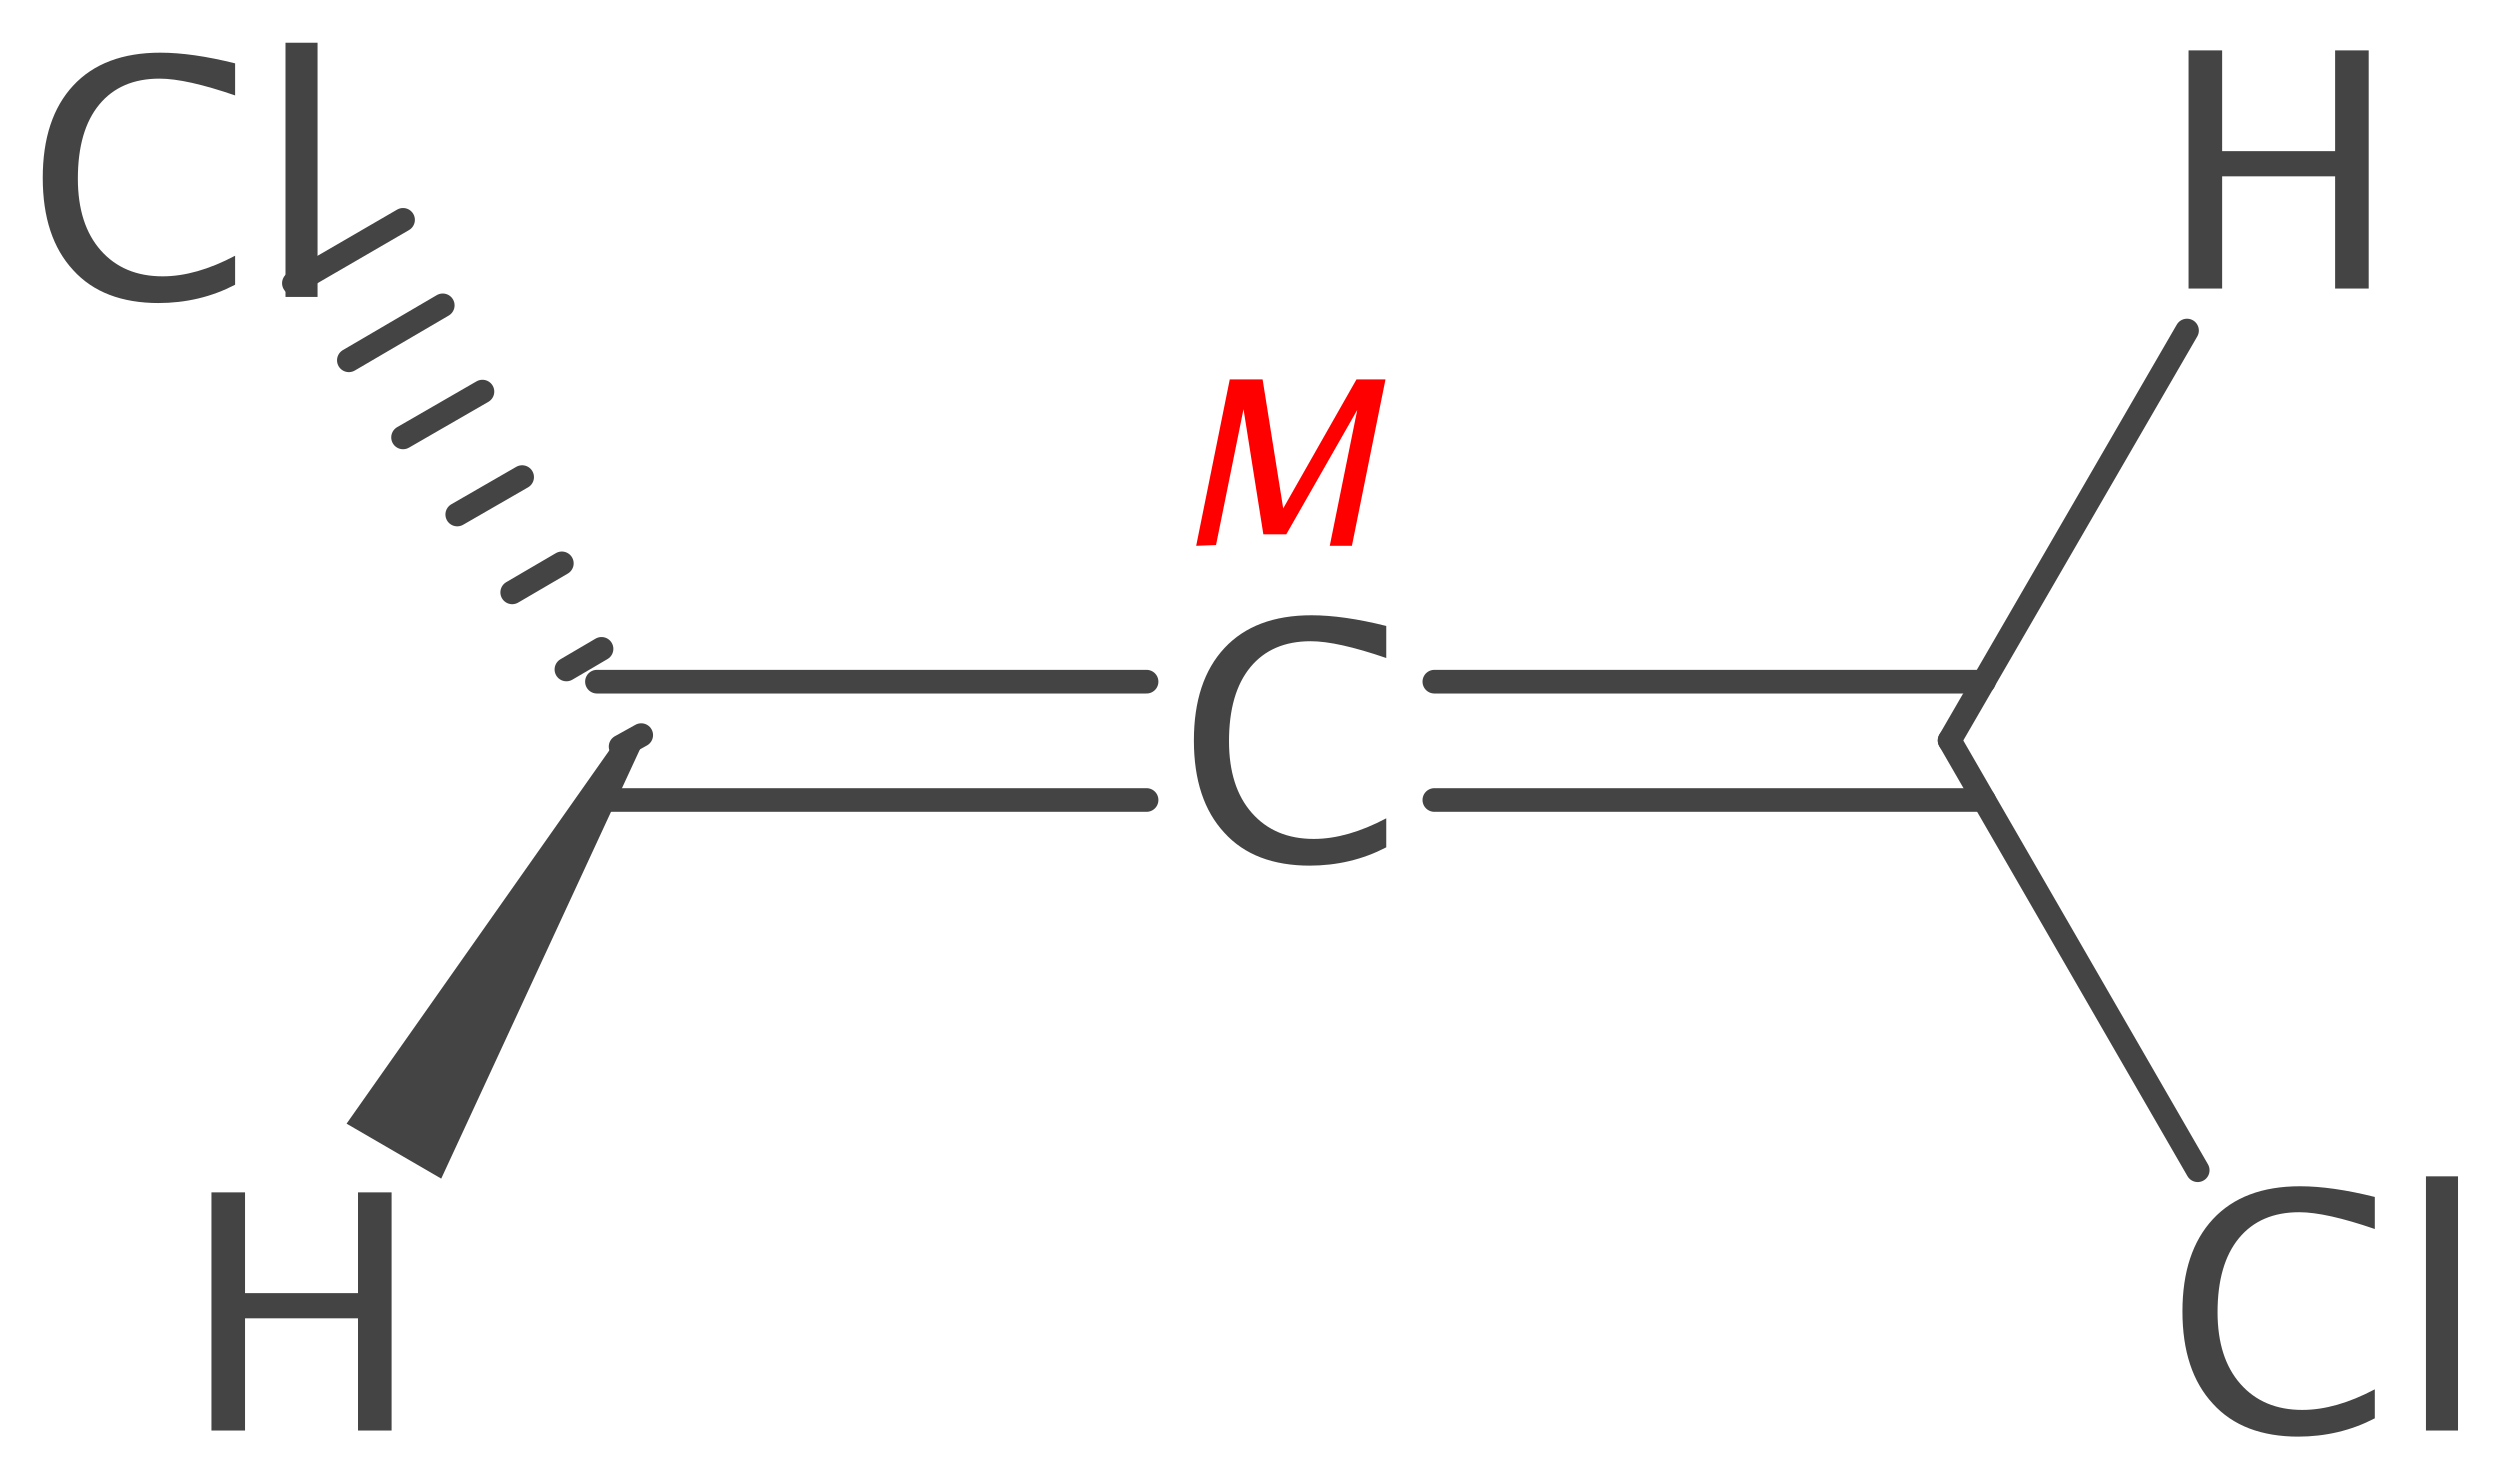 <?xml version='1.0' encoding='UTF-8'?>
<!DOCTYPE svg PUBLIC "-//W3C//DTD SVG 1.1//EN" "http://www.w3.org/Graphics/SVG/1.1/DTD/svg11.dtd">
<svg version='1.2' xmlns='http://www.w3.org/2000/svg' xmlns:xlink='http://www.w3.org/1999/xlink' width='32.75mm' height='19.38mm' viewBox='0 0 32.75 19.38'>
  <desc>Generated by the Chemistry Development Kit (http://github.com/cdk)</desc>
  <g stroke-linecap='round' stroke-linejoin='round' stroke='#444444' stroke-width='.31' fill='#444444'>
    <rect x='.0' y='.0' width='33.0' height='20.0' fill='#FFFFFF' stroke='none'/>
    <g id='mol1' class='mol'>
      <g id='mol1bnd1' class='bond'>
        <line x1='15.02' y1='10.48' x2='7.82' y2='10.48'/>
        <line x1='15.02' y1='8.93' x2='7.82' y2='8.93'/>
      </g>
      <g id='mol1bnd2' class='bond'>
        <line x1='18.79' y1='8.93' x2='25.99' y2='8.93'/>
        <line x1='18.79' y1='10.48' x2='25.99' y2='10.48'/>
      </g>
      <g id='mol1bnd3' class='bond'>
        <line x1='8.13' y1='9.78' x2='8.4' y2='9.63'/>
        <line x1='7.42' y1='8.77' x2='7.88' y2='8.5'/>
        <line x1='6.71' y1='7.76' x2='7.36' y2='7.38'/>
        <line x1='5.99' y1='6.74' x2='6.84' y2='6.25'/>
        <line x1='5.28' y1='5.73' x2='6.32' y2='5.13'/>
        <line x1='4.57' y1='4.72' x2='5.8' y2='4.0'/>
        <line x1='3.85' y1='3.71' x2='5.28' y2='2.88'/>
      </g>
      <line id='mol1bnd4' class='bond' x1='25.54' y1='9.7' x2='28.79' y2='15.33'/>
      <path id='mol1bnd5' class='bond' d='M8.4 9.78l-.27 -.16l-3.59 5.1l.62 .36l.62 .36z' stroke='none'/>
      <line id='mol1bnd6' class='bond' x1='25.54' y1='9.7' x2='28.65' y2='4.33'/>
      <path id='mol1atm1' class='atom' d='M30.11 18.82q-.73 .0 -1.12 -.43q-.4 -.43 -.4 -1.21q.0 -.78 .4 -1.21q.4 -.43 1.14 -.43q.42 .0 .98 .14v.42q-.64 -.22 -.99 -.22q-.51 .0 -.79 .34q-.28 .34 -.28 .97q.0 .6 .3 .94q.3 .34 .81 .34q.44 .0 .95 -.27v.38q-.46 .24 -1.01 .24zM31.78 18.74v-3.33h.42v3.33z' stroke='none'/>
      <path id='mol1atm2' class='atom' d='M2.08 3.97q-.73 .0 -1.12 -.43q-.4 -.43 -.4 -1.21q.0 -.78 .4 -1.21q.4 -.43 1.14 -.43q.42 .0 .98 .14v.42q-.64 -.22 -.99 -.22q-.51 .0 -.79 .34q-.28 .34 -.28 .97q.0 .6 .3 .94q.3 .34 .81 .34q.44 .0 .95 -.27v.38q-.46 .24 -1.01 .24zM3.74 3.89v-3.33h.42v3.33z' stroke='none'/>
      <path id='mol1atm3' class='atom' d='M17.16 11.34q-.73 .0 -1.12 -.43q-.4 -.43 -.4 -1.21q.0 -.78 .4 -1.21q.4 -.43 1.14 -.43q.42 .0 .98 .14v.42q-.64 -.22 -.99 -.22q-.51 .0 -.79 .34q-.28 .34 -.28 .97q.0 .6 .3 .94q.3 .34 .81 .34q.44 .0 .95 -.27v.38q-.46 .24 -1.01 .24z' stroke='none'/>
      <path id='mol1atm6' class='atom' d='M2.77 18.74v-3.12h.44v1.32h1.48v-1.32h.44v3.12h-.44v-1.47h-1.48v1.47z' stroke='none'/>
      <path id='mol1atm7' class='atom' d='M28.67 3.78v-3.12h.44v1.32h1.48v-1.32h.44v3.12h-.44v-1.47h-1.48v1.47z' stroke='none'/>
      <path class='annotation' d='M15.67 7.15l.44 -2.18h.43l.27 1.69l.96 -1.69h.38l-.44 2.18h-.29l.36 -1.78l-.93 1.63h-.3l-.26 -1.64l-.36 1.78z' stroke='none' fill='#FF0000'/>
    </g>
  </g>
</svg>

